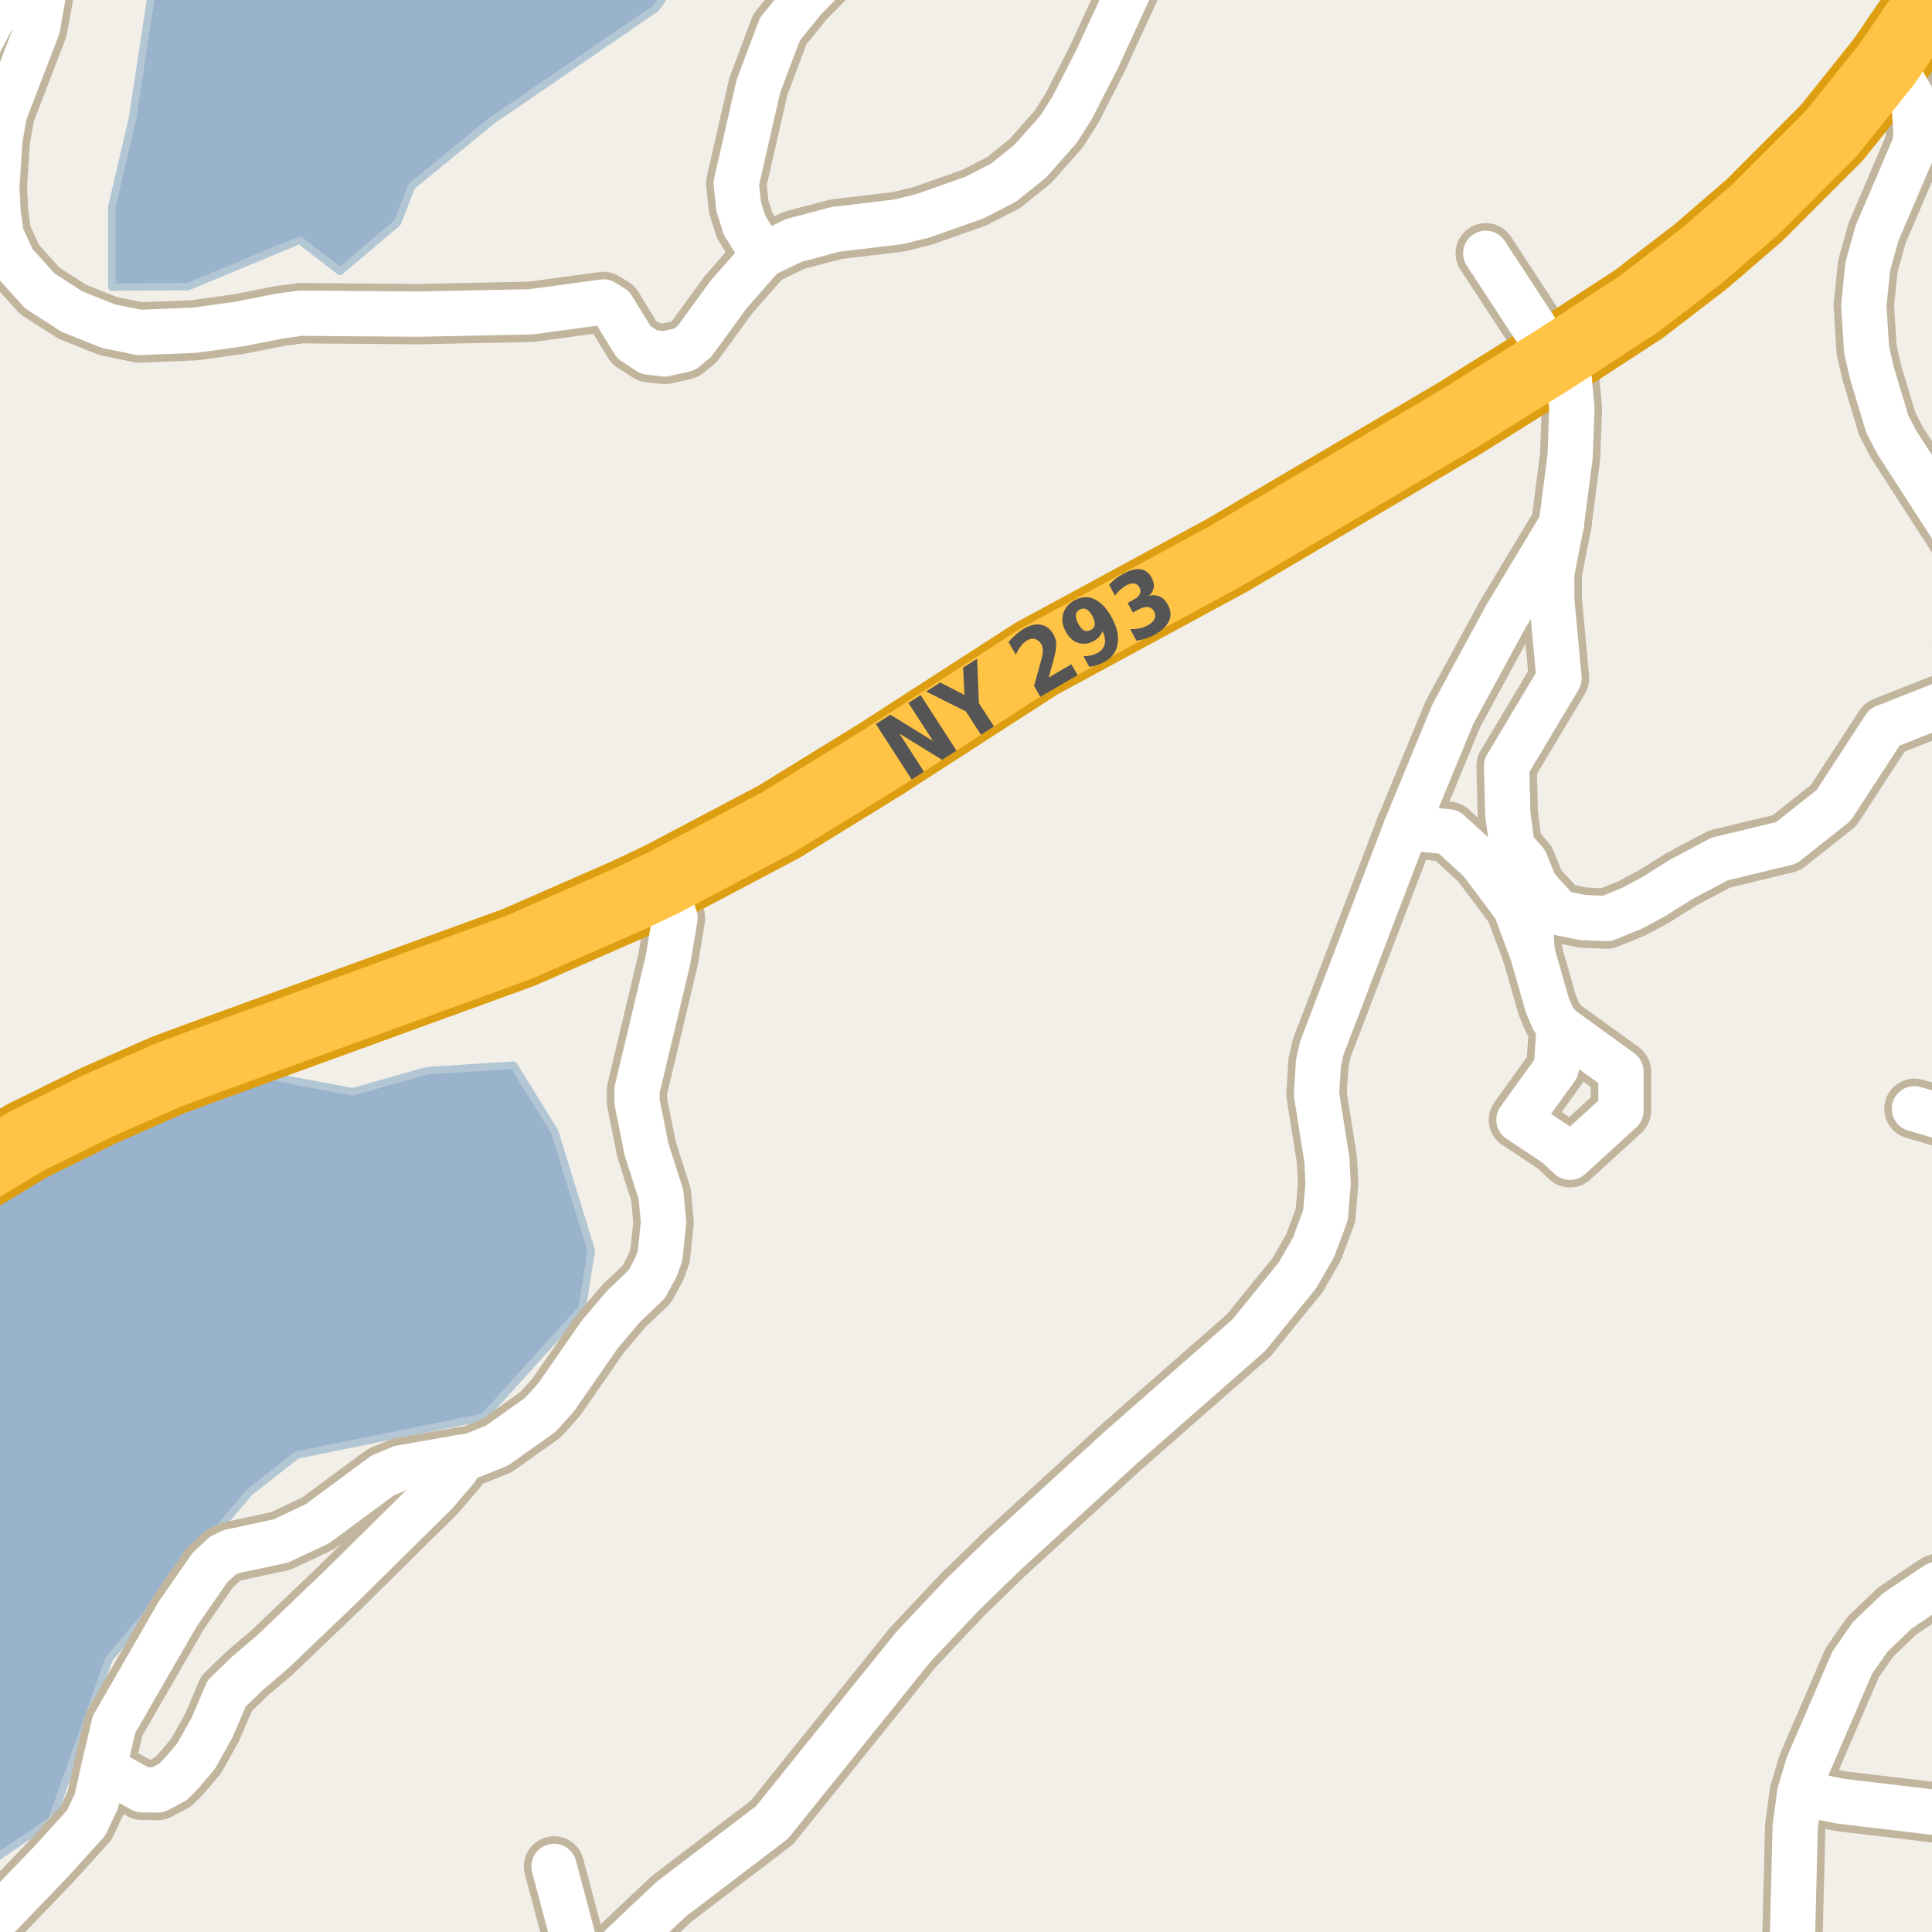 <?xml version="1.0" encoding="UTF-8"?>
<svg xmlns="http://www.w3.org/2000/svg" xmlns:xlink="http://www.w3.org/1999/xlink" width="256pt" height="256pt" viewBox="0 0 256 256" version="1.1">
<g id="surface2">
<rect x="0" y="0" width="256" height="256" style="fill:rgb(94.902%,93.725%,91.373%);fill-opacity:1;stroke:none;"/>
<path style=" stroke:none;fill-rule:evenodd;fill:rgb(60%,70.196%,80%);fill-opacity:1;" d="M 14.836 38.043 L 24.922 37.973 L 39.703 31.828 L 45.047 35.949 L 52.652 29.523 L 54.543 24.668 L 65.168 15.992 L 86.828 1.152 L 90.684 -4 L 20.48 -4 L 20.27 -2.129 L 17.562 15.668 L 14.824 27.391 Z M 14.836 38.043 "/>
<path style="fill:none;stroke-width:1;stroke-linecap:round;stroke-linejoin:round;stroke:rgb(70.196%,77.647%,83.137%);stroke-opacity:1;stroke-miterlimit:10;" d="M 14.836 38.043 L 24.922 37.973 L 39.703 31.828 L 45.047 35.949 L 52.652 29.523 L 54.543 24.668 L 65.168 15.992 L 86.828 1.152 L 90.684 -4 L 20.48 -4 L 20.27 -2.129 L 17.562 15.668 L 14.824 27.391 L 14.836 38.043 "/>
<path style=" stroke:none;fill-rule:evenodd;fill:rgb(60%,70.196%,80%);fill-opacity:1;" d="M -4 259 L -4 248.535 L 6.84 241.199 L 14.457 219.801 L 33.023 197.75 L 39.359 192.785 L 64.082 187.785 L 77.129 173.375 L 78.355 165.711 L 73.5 149.965 L 68.055 141.137 L 56.578 141.871 L 46.719 144.668 L 34.945 142.461 L 18.711 148.613 L 4.484 155.262 L -4 160.625 Z M -4 259 "/>
<path style="fill:none;stroke-width:1;stroke-linecap:round;stroke-linejoin:round;stroke:rgb(70.196%,77.647%,83.137%);stroke-opacity:1;stroke-miterlimit:10;" d="M -4 259 L -4 248.535 L 6.84 241.199 L 14.457 219.801 L 33.023 197.75 L 39.359 192.785 L 64.082 187.785 L 77.129 173.375 L 78.355 165.711 L 73.5 149.965 L 68.055 141.137 L 56.578 141.871 L 46.719 144.668 L 34.945 142.461 L 18.711 148.613 L 4.484 155.262 L -4 160.625 L -4 259 "/>
<path style="fill:none;stroke-width:8;stroke-linecap:round;stroke-linejoin:round;stroke:rgb(75.686%,70.98%,61.569%);stroke-opacity:1;stroke-miterlimit:10;" d="M 203.016 126.18 L 202.828 123.293 L 204.062 118.168 "/>
<path style="fill:none;stroke-width:8;stroke-linecap:round;stroke-linejoin:round;stroke:rgb(75.686%,70.98%,61.569%);stroke-opacity:1;stroke-miterlimit:10;" d="M 196.871 33.562 L 206.02 47.543 "/>
<path style="fill:none;stroke-width:8;stroke-linecap:round;stroke-linejoin:round;stroke:rgb(75.686%,70.98%,61.569%);stroke-opacity:1;stroke-miterlimit:10;" d="M 253.672 146.922 L 258.008 148.195 L 264 148.625 "/>
<path style="fill:none;stroke-width:8;stroke-linecap:round;stroke-linejoin:round;stroke:rgb(75.686%,70.98%,61.569%);stroke-opacity:1;stroke-miterlimit:10;" d="M 73.41 247.309 L 77.855 264 "/>
<path style="fill:none;stroke-width:8;stroke-linecap:round;stroke-linejoin:round;stroke:rgb(75.686%,70.98%,61.569%);stroke-opacity:1;stroke-miterlimit:10;" d="M 238.48 237.59 L 243.934 238.676 L 257.262 240.258 "/>
<path style="fill:none;stroke-width:8;stroke-linecap:round;stroke-linejoin:round;stroke:rgb(75.686%,70.98%,61.569%);stroke-opacity:1;stroke-miterlimit:10;" d="M 186.309 109.66 L 191.945 110.219 L 196.188 114.102 L 200.777 120.219 L 203.016 126.18 L 205.02 133.168 L 205.766 134.938 L 206.602 136.055 "/>
<path style="fill:none;stroke-width:8;stroke-linecap:round;stroke-linejoin:round;stroke:rgb(75.686%,70.98%,61.569%);stroke-opacity:1;stroke-miterlimit:10;" d="M 214.781 141.984 L 206.602 136.055 L 206.23 141.488 L 201.266 148.383 L 206.23 151.672 L 208.023 153.348 L 214.781 147.172 L 214.781 141.984 "/>
<path style="fill:none;stroke-width:8;stroke-linecap:round;stroke-linejoin:round;stroke:rgb(75.686%,70.98%,61.569%);stroke-opacity:1;stroke-miterlimit:10;" d="M 13.734 234.328 L 18.816 237.152 L 20.891 237.184 L 22.938 236.098 L 23.871 235.168 L 25.969 232.715 L 28.09 228.926 L 30.023 224.395 L 32.82 221.691 L 36.012 218.988 L 45.074 210.328 L 57.773 197.781 L 60.5 194.586 L 60.945 193.125 "/>
<path style="fill:none;stroke-width:8;stroke-linecap:round;stroke-linejoin:round;stroke:rgb(75.686%,70.98%,61.569%);stroke-opacity:1;stroke-miterlimit:10;" d="M 206.883 69.48 L 205.602 76 L 205.625 79.602 L 206.578 89.879 L 199.629 101.504 L 199.793 107.852 L 200.371 112.227 L 202.152 114.258 L 203.363 117.27 L 204.062 118.168 L 205.184 119.348 L 206.617 120.953 L 209.734 121.582 L 212.914 121.711 L 216.297 120.328 L 219.219 118.75 L 222.762 116.527 L 227.848 113.828 L 236.688 111.691 L 242.961 106.727 L 249.715 96.348 L 258.543 92.863 L 259.707 91.805 L 260.336 90.254 L 259.988 85.473 L 261.734 80.875 L 262.691 75.875 L 261.176 73.859 L 251.391 58.703 L 250.086 56.219 L 248.035 49.418 L 247.336 46.344 L 246.961 40.477 L 247.496 35.289 L 248.711 30.914 L 253.672 19.328 L 253.906 17.965 L 253.695 14.609 L 253.348 12.965 L 251.902 10.449 L 250.012 8.5 "/>
<path style="fill:none;stroke-width:8;stroke-linecap:round;stroke-linejoin:round;stroke:rgb(75.686%,70.98%,61.569%);stroke-opacity:1;stroke-miterlimit:10;" d="M 262.691 75.875 L 264 77.629 M 264 208.113 L 260.758 208.527 L 256.609 209.953 L 251.391 213.465 L 247.801 216.91 L 245.426 220.324 L 239.551 233.957 L 238.48 237.59 L 237.875 241.965 L 237.477 257.988 L 236.43 263.949 L 236.402 264 "/>
<path style="fill:none;stroke-width:8;stroke-linecap:round;stroke-linejoin:round;stroke:rgb(75.686%,70.98%,61.569%);stroke-opacity:1;stroke-miterlimit:10;" d="M -9 263.059 L 6.699 246.75 L 11.406 241.562 L 12.781 238.645 L 13.734 234.328 L 15.109 228.492 L 23.547 213.867 L 27.809 207.719 L 29.512 206.137 L 30.605 205.605 L 37.223 204.18 L 42.094 201.883 L 50.738 195.484 L 53.137 194.492 L 60.945 193.125 L 62.551 192.875 L 65.859 191.543 L 71.594 187.473 L 73.691 185.145 L 79.492 176.793 L 82.684 173.035 L 85.691 170.18 L 86.926 167.883 L 87.461 166.391 L 87.926 161.949 L 87.578 158.254 L 85.668 152.293 L 84.41 146.02 L 84.41 144.438 L 88.512 127.203 L 89.441 121.645 L 87.992 116.926 "/>
<path style="fill:none;stroke-width:8;stroke-linecap:round;stroke-linejoin:round;stroke:rgb(75.686%,70.98%,61.569%);stroke-opacity:1;stroke-miterlimit:10;" d="M 77.961 264 L 82.523 257.707 L 88.93 251.652 L 102.305 241.469 L 120.969 218.277 L 127.492 211.352 L 133.016 205.98 L 148.559 191.758 L 165.477 176.918 L 171.953 168.938 L 174.051 165.273 L 175.637 161.02 L 175.984 156.828 L 175.82 153.66 L 174.445 144.996 L 174.703 140.805 L 175.145 138.879 L 186.309 109.66 L 192.527 94.602 L 199.52 81.715 L 206.883 69.48 L 208.047 60.504 L 208.281 54.141 L 207.906 49.965 L 206.699 47.117 "/>
<path style="fill:none;stroke-width:8;stroke-linecap:round;stroke-linejoin:round;stroke:rgb(75.686%,70.98%,61.569%);stroke-opacity:1;stroke-miterlimit:10;" d="M -9 11.914 L -7.375 11.512 L -4.816 9.887 L -2.812 5.879 L -0.812 2.012 L 3.688 -1.496 L 5.855 -3.363 "/>
<path style="fill:none;stroke-width:8;stroke-linecap:round;stroke-linejoin:round;stroke:rgb(75.686%,70.98%,61.569%);stroke-opacity:1;stroke-miterlimit:10;" d="M 114.32 -9 L 113.129 -6.691 L 110.16 -3.77 L 106.539 -0.086 L 103.34 3.867 L 100.488 11.441 L 97.551 24.297 L 97.879 27.371 L 98.668 29.855 "/>
<path style="fill:none;stroke-width:8;stroke-linecap:round;stroke-linejoin:round;stroke:rgb(75.686%,70.98%,61.569%);stroke-opacity:1;stroke-miterlimit:10;" d="M 98.668 29.855 L 101.117 33.82 L 96.504 39.078 L 92.051 45.195 L 90.699 46.312 L 88.066 46.902 L 85.992 46.656 L 83.988 45.352 L 81.172 40.754 L 79.957 40.012 L 70.383 41.316 L 55.398 41.625 L 39.832 41.5 L 37.082 41.875 L 31.602 42.953 L 25.785 43.758 L 18.461 44.055 L 14.352 43.215 L 9.527 41.277 L 5.277 38.543 L 1.75 34.633 L 0.164 31.148 L -0.254 28.172 L -0.422 24.801 L -0.023 18.555 L 0.605 15.012 L 4.961 3.68 L 5.926 -1.738 L 5.855 -3.363 L 5.785 -5.062 L 5.234 -9 "/>
<path style="fill:none;stroke-width:8;stroke-linecap:round;stroke-linejoin:round;stroke:rgb(75.686%,70.98%,61.569%);stroke-opacity:1;stroke-miterlimit:10;" d="M 101.117 33.82 L 105.219 31.844 L 110.738 30.383 L 119.082 29.391 L 122.32 28.582 L 129.102 26.191 L 132.969 24.203 L 136.559 21.316 L 140.285 17.094 L 142.059 14.301 L 145.414 7.746 L 150.191 -2.625 L 154.766 -9 M 260.656 -9 L 261.555 -8.363 "/>
<path style="fill:none;stroke-width:11;stroke-linecap:round;stroke-linejoin:round;stroke:rgb(86.667%,62.353%,6.667%);stroke-opacity:1;stroke-miterlimit:10;" d="M -12 161.223 L -6.516 157.262 L 3.621 151.145 L 13.082 146.488 L 22.195 142.48 L 26.715 140.805 L 68.75 125.527 L 83.527 119.047 L 87.992 116.926 L 103.234 108.879 L 116.762 100.547 L 137.293 87.297 L 162.637 73.555 L 193.32 55.477 L 206.02 47.543 L 217.207 40.258 L 225.477 33.895 L 232.562 27.777 L 242.676 17.652 L 250.012 8.5 L 261.555 -8.363 L 263.969 -12 "/>
<path style="fill:none;stroke-width:6;stroke-linecap:round;stroke-linejoin:round;stroke:rgb(100%,100%,100%);stroke-opacity:1;stroke-miterlimit:10;" d="M 203.016 126.18 L 202.828 123.293 L 204.062 118.168 "/>
<path style="fill:none;stroke-width:6;stroke-linecap:round;stroke-linejoin:round;stroke:rgb(100%,100%,100%);stroke-opacity:1;stroke-miterlimit:10;" d="M 196.871 33.562 L 206.02 47.543 "/>
<path style="fill:none;stroke-width:6;stroke-linecap:round;stroke-linejoin:round;stroke:rgb(100%,100%,100%);stroke-opacity:1;stroke-miterlimit:10;" d="M 253.672 146.922 L 258.008 148.195 L 264 148.625 "/>
<path style="fill:none;stroke-width:6;stroke-linecap:round;stroke-linejoin:round;stroke:rgb(100%,100%,100%);stroke-opacity:1;stroke-miterlimit:10;" d="M 73.41 247.309 L 77.855 264 "/>
<path style="fill:none;stroke-width:6;stroke-linecap:round;stroke-linejoin:round;stroke:rgb(100%,100%,100%);stroke-opacity:1;stroke-miterlimit:10;" d="M 238.48 237.59 L 243.934 238.676 L 257.262 240.258 "/>
<path style="fill:none;stroke-width:6;stroke-linecap:round;stroke-linejoin:round;stroke:rgb(100%,100%,100%);stroke-opacity:1;stroke-miterlimit:10;" d="M 186.309 109.66 L 191.945 110.219 L 196.188 114.102 L 200.777 120.219 L 203.016 126.18 L 205.02 133.168 L 205.766 134.938 L 206.602 136.055 "/>
<path style="fill:none;stroke-width:6;stroke-linecap:round;stroke-linejoin:round;stroke:rgb(100%,100%,100%);stroke-opacity:1;stroke-miterlimit:10;" d="M 214.781 141.984 L 206.602 136.055 L 206.23 141.488 L 201.266 148.383 L 206.23 151.672 L 208.023 153.348 L 214.781 147.172 L 214.781 141.984 "/>
<path style="fill:none;stroke-width:6;stroke-linecap:round;stroke-linejoin:round;stroke:rgb(100%,100%,100%);stroke-opacity:1;stroke-miterlimit:10;" d="M 13.734 234.328 L 18.816 237.152 L 20.891 237.184 L 22.938 236.098 L 23.871 235.168 L 25.969 232.715 L 28.09 228.926 L 30.023 224.395 L 32.82 221.691 L 36.012 218.988 L 45.074 210.328 L 57.773 197.781 L 60.5 194.586 L 60.945 193.125 "/>
<path style="fill:none;stroke-width:6;stroke-linecap:round;stroke-linejoin:round;stroke:rgb(100%,100%,100%);stroke-opacity:1;stroke-miterlimit:10;" d="M 206.883 69.48 L 205.602 76 L 205.625 79.602 L 206.578 89.879 L 199.629 101.504 L 199.793 107.852 L 200.371 112.227 L 202.152 114.258 L 203.363 117.27 L 204.062 118.168 L 205.184 119.348 L 206.617 120.953 L 209.734 121.582 L 212.914 121.711 L 216.297 120.328 L 219.219 118.75 L 222.762 116.527 L 227.848 113.828 L 236.688 111.691 L 242.961 106.727 L 249.715 96.348 L 258.543 92.863 L 259.707 91.805 L 260.336 90.254 L 259.988 85.473 L 261.734 80.875 L 262.691 75.875 L 261.176 73.859 L 251.391 58.703 L 250.086 56.219 L 248.035 49.418 L 247.336 46.344 L 246.961 40.477 L 247.496 35.289 L 248.711 30.914 L 253.672 19.328 L 253.906 17.965 L 253.695 14.609 L 253.348 12.965 L 251.902 10.449 L 250.012 8.5 "/>
<path style="fill:none;stroke-width:6;stroke-linecap:round;stroke-linejoin:round;stroke:rgb(100%,100%,100%);stroke-opacity:1;stroke-miterlimit:10;" d="M 262.691 75.875 L 264 77.629 M 264 208.113 L 260.758 208.527 L 256.609 209.953 L 251.391 213.465 L 247.801 216.91 L 245.426 220.324 L 239.551 233.957 L 238.48 237.59 L 237.875 241.965 L 237.477 257.988 L 236.43 263.949 L 236.402 264 "/>
<path style="fill:none;stroke-width:6;stroke-linecap:round;stroke-linejoin:round;stroke:rgb(100%,100%,100%);stroke-opacity:1;stroke-miterlimit:10;" d="M -9 263.059 L 6.699 246.75 L 11.406 241.562 L 12.781 238.645 L 13.734 234.328 L 15.109 228.492 L 23.547 213.867 L 27.809 207.719 L 29.512 206.137 L 30.605 205.605 L 37.223 204.18 L 42.094 201.883 L 50.738 195.484 L 53.137 194.492 L 60.945 193.125 L 62.551 192.875 L 65.859 191.543 L 71.594 187.473 L 73.691 185.145 L 79.492 176.793 L 82.684 173.035 L 85.691 170.18 L 86.926 167.883 L 87.461 166.391 L 87.926 161.949 L 87.578 158.254 L 85.668 152.293 L 84.41 146.02 L 84.41 144.438 L 88.512 127.203 L 89.441 121.645 L 87.992 116.926 "/>
<path style="fill:none;stroke-width:6;stroke-linecap:round;stroke-linejoin:round;stroke:rgb(100%,100%,100%);stroke-opacity:1;stroke-miterlimit:10;" d="M 77.961 264 L 82.523 257.707 L 88.93 251.652 L 102.305 241.469 L 120.969 218.277 L 127.492 211.352 L 133.016 205.98 L 148.559 191.758 L 165.477 176.918 L 171.953 168.938 L 174.051 165.273 L 175.637 161.02 L 175.984 156.828 L 175.82 153.66 L 174.445 144.996 L 174.703 140.805 L 175.145 138.879 L 186.309 109.66 L 192.527 94.602 L 199.52 81.715 L 206.883 69.48 L 208.047 60.504 L 208.281 54.141 L 207.906 49.965 L 206.699 47.117 "/>
<path style="fill:none;stroke-width:6;stroke-linecap:round;stroke-linejoin:round;stroke:rgb(100%,100%,100%);stroke-opacity:1;stroke-miterlimit:10;" d="M -9 11.914 L -7.375 11.512 L -4.816 9.887 L -2.812 5.879 L -0.812 2.012 L 3.688 -1.496 L 5.855 -3.363 "/>
<path style="fill:none;stroke-width:6;stroke-linecap:round;stroke-linejoin:round;stroke:rgb(100%,100%,100%);stroke-opacity:1;stroke-miterlimit:10;" d="M 114.32 -9 L 113.129 -6.691 L 110.16 -3.77 L 106.539 -0.086 L 103.34 3.867 L 100.488 11.441 L 97.551 24.297 L 97.879 27.371 L 98.668 29.855 "/>
<path style="fill:none;stroke-width:6;stroke-linecap:round;stroke-linejoin:round;stroke:rgb(100%,100%,100%);stroke-opacity:1;stroke-miterlimit:10;" d="M 98.668 29.855 L 101.117 33.82 L 96.504 39.078 L 92.051 45.195 L 90.699 46.312 L 88.066 46.902 L 85.992 46.656 L 83.988 45.352 L 81.172 40.754 L 79.957 40.012 L 70.383 41.316 L 55.398 41.625 L 39.832 41.5 L 37.082 41.875 L 31.602 42.953 L 25.785 43.758 L 18.461 44.055 L 14.352 43.215 L 9.527 41.277 L 5.277 38.543 L 1.75 34.633 L 0.164 31.148 L -0.254 28.172 L -0.422 24.801 L -0.023 18.555 L 0.605 15.012 L 4.961 3.68 L 5.926 -1.738 L 5.855 -3.363 L 5.785 -5.062 L 5.234 -9 "/>
<path style="fill:none;stroke-width:6;stroke-linecap:round;stroke-linejoin:round;stroke:rgb(100%,100%,100%);stroke-opacity:1;stroke-miterlimit:10;" d="M 101.117 33.82 L 105.219 31.844 L 110.738 30.383 L 119.082 29.391 L 122.32 28.582 L 129.102 26.191 L 132.969 24.203 L 136.559 21.316 L 140.285 17.094 L 142.059 14.301 L 145.414 7.746 L 150.191 -2.625 L 154.766 -9 M 260.656 -9 L 261.555 -8.363 "/>
<path style="fill:none;stroke-width:9;stroke-linecap:round;stroke-linejoin:round;stroke:rgb(100%,76.471%,27.059%);stroke-opacity:1;stroke-miterlimit:10;" d="M -12 161.223 L -6.516 157.262 L 3.621 151.145 L 13.082 146.488 L 22.195 142.48 L 26.715 140.805 L 68.75 125.527 L 83.527 119.047 L 87.992 116.926 L 103.234 108.879 L 116.762 100.547 L 137.293 87.297 L 162.637 73.555 L 193.32 55.477 L 206.02 47.543 L 217.207 40.258 L 225.477 33.895 L 232.562 27.777 L 242.676 17.652 L 250.012 8.5 L 261.555 -8.363 L 263.969 -12 "/>
<path style=" stroke:none;fill-rule:evenodd;fill:rgb(33.333%,33.333%,33.333%);fill-opacity:1;" d="M 116.055 95.938 L 117.977 94.703 L 123.633 98.188 L 120.367 93.141 L 121.992 92.109 L 126.742 99.469 L 124.836 100.688 L 119.18 97.203 L 122.43 102.25 L 120.805 103.297 Z M 122.723 91.633 L 124.582 90.43 L 127.801 92.086 L 127.613 88.477 L 129.473 87.273 L 129.707 93.164 L 131.707 96.258 L 129.988 97.367 L 127.988 94.273 Z M 138.961 89.77 L 141.961 88.02 L 142.789 89.457 L 137.852 92.332 L 137.023 90.895 L 138.086 87.02 C 138.168 86.676 138.199 86.371 138.18 86.098 C 138.168 85.816 138.094 85.562 137.961 85.332 C 137.75 84.98 137.477 84.762 137.133 84.676 C 136.801 84.582 136.457 84.641 136.102 84.848 C 135.832 85.004 135.57 85.238 135.32 85.551 C 135.062 85.863 134.82 86.262 134.602 86.738 L 133.633 85.082 C 133.945 84.707 134.281 84.371 134.633 84.066 C 134.977 83.766 135.332 83.504 135.695 83.285 C 136.508 82.816 137.25 82.652 137.93 82.785 C 138.617 82.91 139.168 83.332 139.586 84.051 C 139.824 84.457 139.949 84.902 139.961 85.379 C 139.969 85.848 139.844 86.562 139.586 87.52 Z M 144.34 88.375 L 143.574 86.953 C 143.926 86.945 144.254 86.906 144.559 86.844 C 144.859 86.773 145.141 86.668 145.402 86.531 C 145.934 86.242 146.254 85.855 146.371 85.375 C 146.496 84.887 146.402 84.305 146.09 83.625 C 145.973 83.918 145.816 84.172 145.621 84.391 C 145.434 84.609 145.203 84.793 144.934 84.938 C 144.223 85.324 143.531 85.406 142.855 85.188 C 142.18 84.961 141.637 84.469 141.23 83.719 C 140.773 82.887 140.652 82.094 140.871 81.344 C 141.082 80.586 141.59 79.98 142.402 79.531 C 143.309 79.043 144.188 79 145.043 79.406 C 145.906 79.812 146.672 80.637 147.34 81.875 C 148.027 83.148 148.277 84.305 148.09 85.344 C 147.91 86.387 147.324 87.18 146.324 87.719 C 145.988 87.898 145.66 88.039 145.34 88.141 C 145.016 88.246 144.684 88.324 144.34 88.375 Z M 144.543 83.469 C 144.855 83.305 145.027 83.07 145.059 82.766 C 145.09 82.453 144.984 82.074 144.746 81.625 C 144.504 81.18 144.246 80.883 143.965 80.734 C 143.684 80.59 143.387 80.602 143.074 80.766 C 142.754 80.945 142.582 81.188 142.559 81.5 C 142.527 81.812 142.633 82.195 142.871 82.641 C 143.113 83.09 143.367 83.387 143.637 83.531 C 143.918 83.668 144.219 83.648 144.543 83.469 Z M 152.258 78.949 C 152.797 78.824 153.277 78.863 153.695 79.059 C 154.121 79.258 154.469 79.613 154.742 80.121 C 155.156 80.883 155.211 81.605 154.898 82.293 C 154.586 82.98 153.93 83.598 152.93 84.137 C 152.562 84.336 152.188 84.496 151.805 84.621 C 151.418 84.746 151.012 84.84 150.586 84.902 L 149.758 83.371 C 150.203 83.371 150.617 83.336 150.992 83.262 C 151.375 83.18 151.727 83.055 152.039 82.887 C 152.516 82.629 152.828 82.336 152.977 82.012 C 153.121 81.691 153.105 81.363 152.93 81.027 C 152.73 80.676 152.453 80.477 152.102 80.434 C 151.758 80.395 151.336 80.508 150.836 80.777 L 150.117 81.168 L 149.414 79.902 L 150.164 79.48 C 150.602 79.254 150.887 79.004 151.023 78.73 C 151.168 78.449 151.152 78.148 150.977 77.824 C 150.82 77.535 150.59 77.367 150.289 77.324 C 150 77.273 149.656 77.352 149.258 77.559 C 148.977 77.715 148.711 77.91 148.461 78.137 C 148.203 78.355 147.961 78.621 147.742 78.934 L 146.961 77.48 C 147.254 77.168 147.555 76.895 147.867 76.652 C 148.18 76.414 148.504 76.207 148.836 76.027 C 149.742 75.539 150.508 75.34 151.133 75.434 C 151.758 75.52 152.246 75.895 152.602 76.559 C 152.84 77.008 152.934 77.43 152.883 77.824 C 152.828 78.223 152.621 78.598 152.258 78.949 Z M 152.258 78.949 "/>
</g>
</svg>

